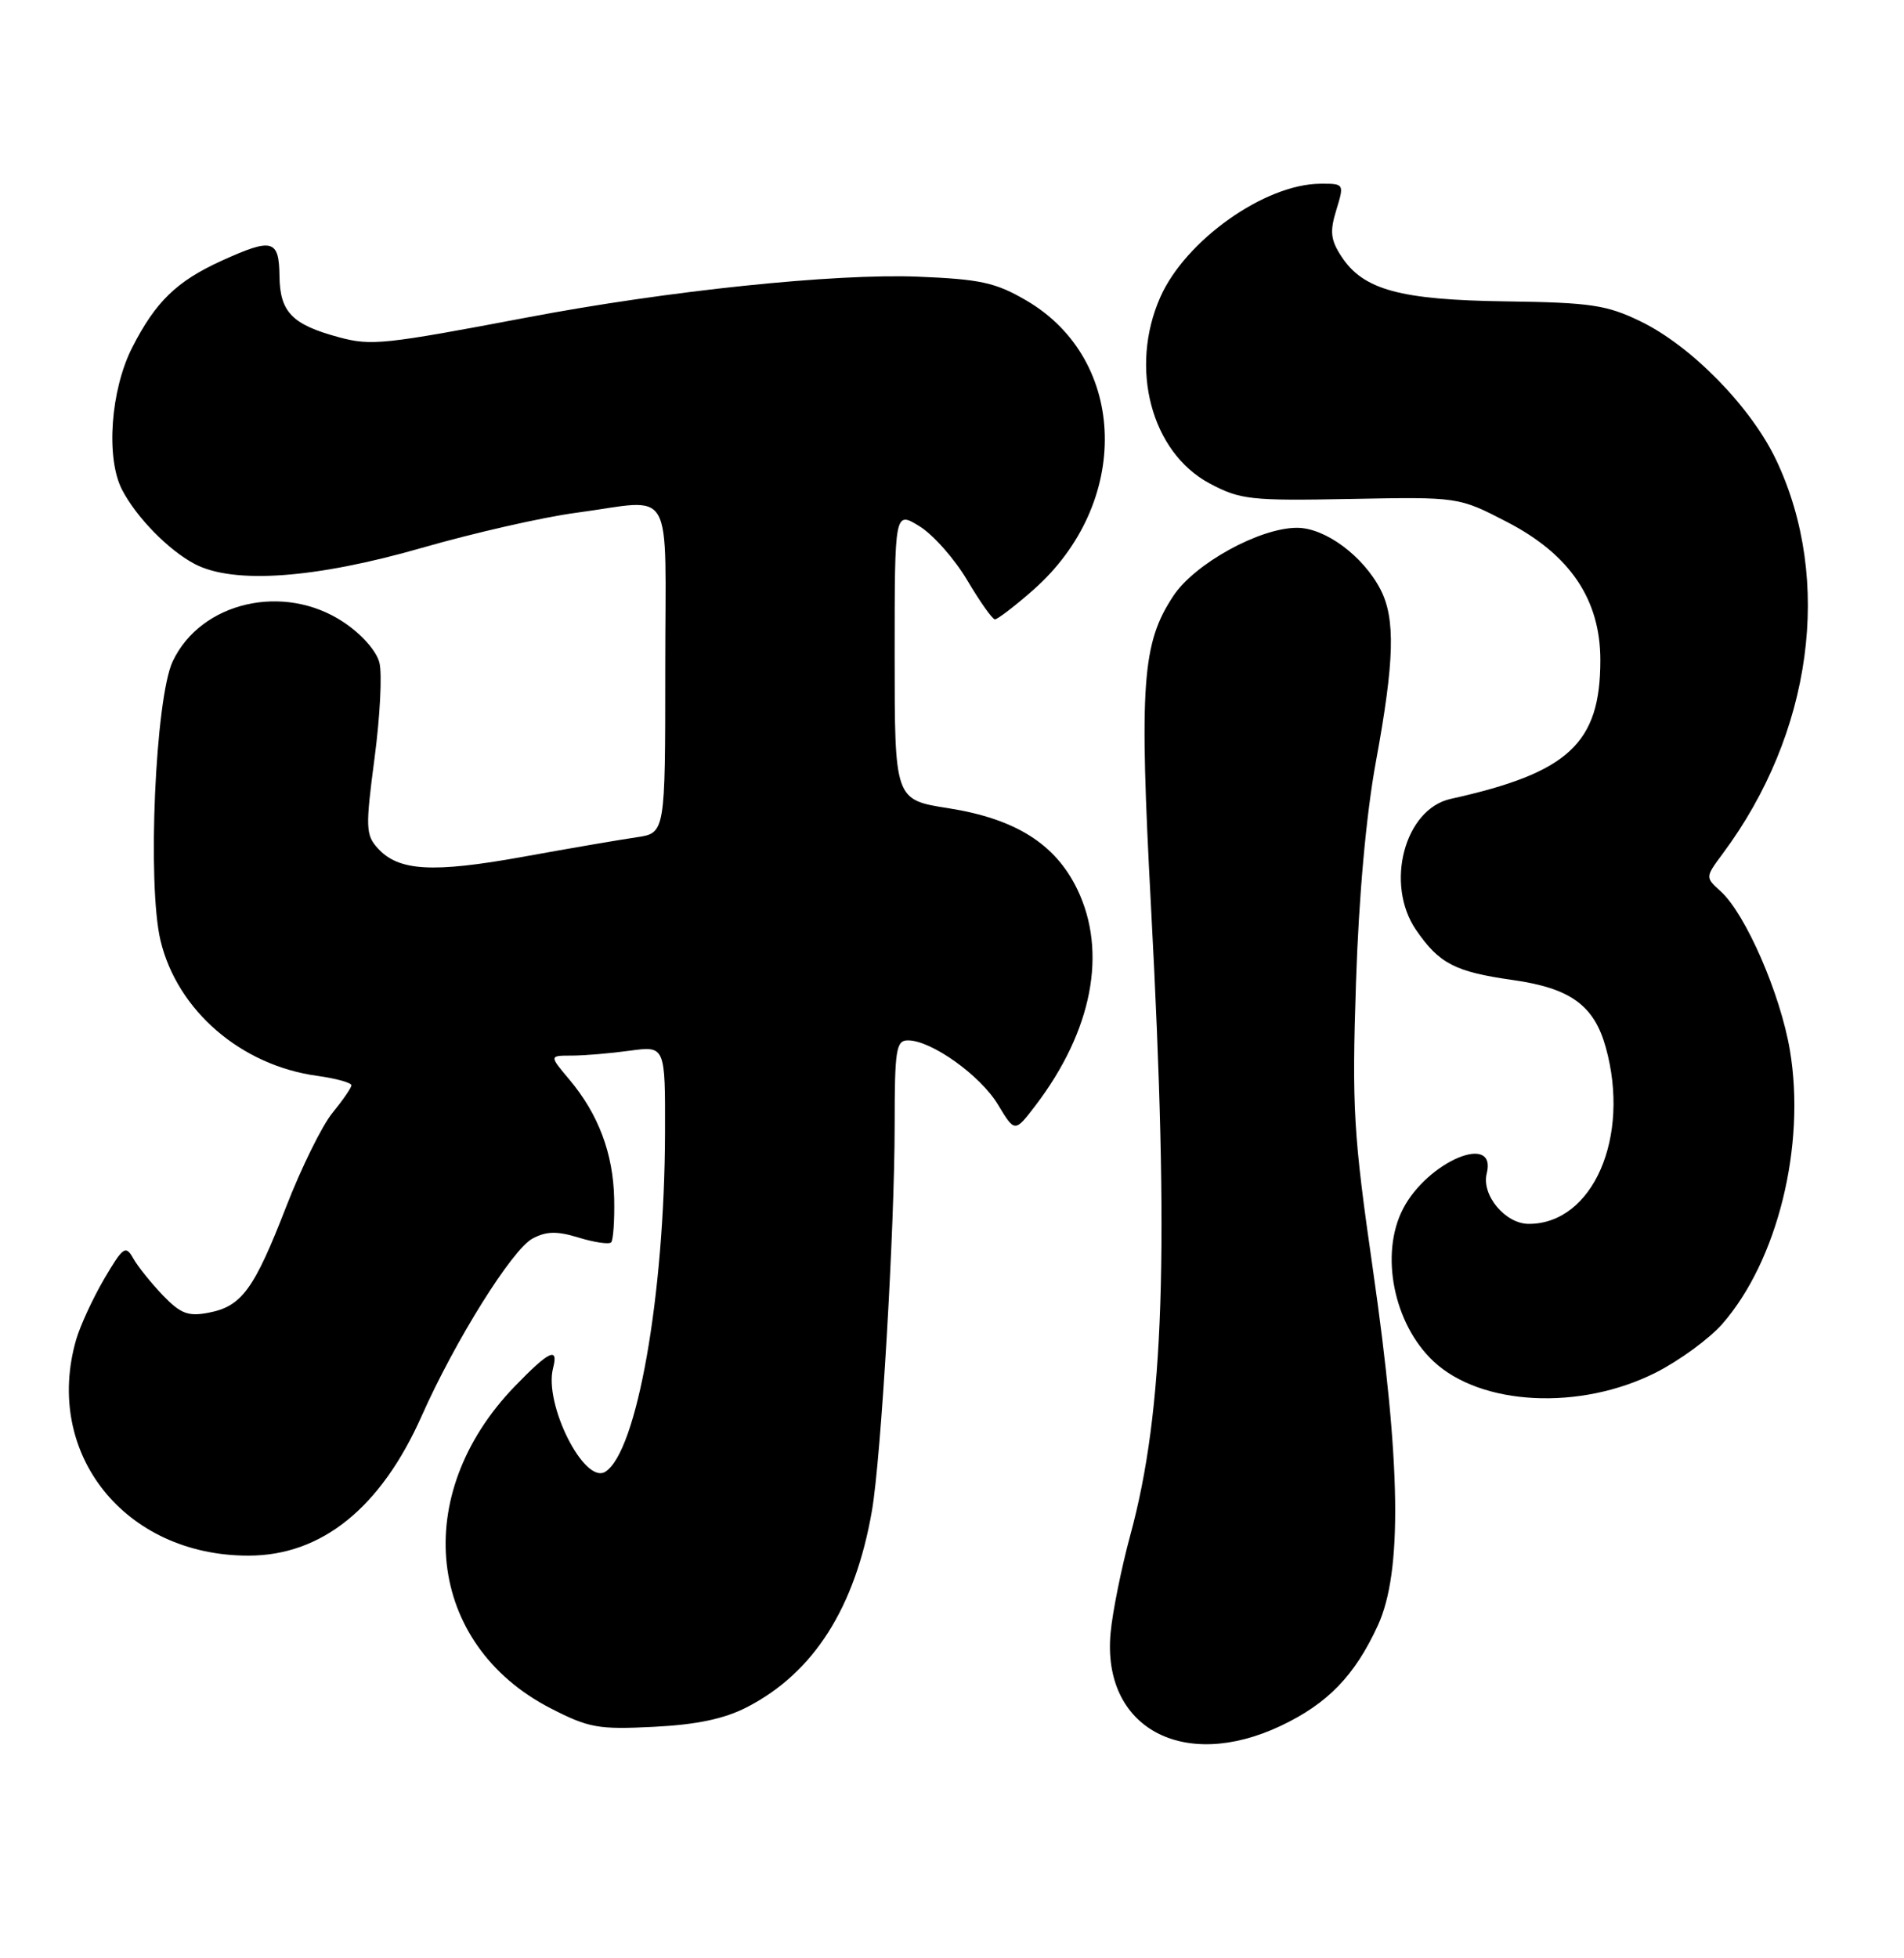 <?xml version="1.0" encoding="UTF-8" standalone="no"?>
<!DOCTYPE svg PUBLIC "-//W3C//DTD SVG 1.1//EN" "http://www.w3.org/Graphics/SVG/1.1/DTD/svg11.dtd" >
<svg xmlns="http://www.w3.org/2000/svg" xmlns:xlink="http://www.w3.org/1999/xlink" version="1.1" viewBox="0 0 249 256">
 <g >
 <path fill="currentColor"
d=" M 167.50 225.62 C 173.63 222.72 177.18 219.05 180.19 212.50 C 183.41 205.51 183.21 191.41 179.55 166.00 C 177.00 148.31 176.79 144.83 177.33 128.50 C 177.70 117.16 178.67 106.43 179.95 99.50 C 182.36 86.40 182.51 80.88 180.54 77.07 C 178.26 72.67 173.30 69.00 169.62 69.00 C 164.74 69.00 156.25 73.67 153.45 77.90 C 149.35 84.10 148.97 89.33 150.53 118.62 C 152.94 163.76 152.25 184.42 147.81 200.72 C 146.65 205.00 145.49 210.73 145.24 213.47 C 144.09 225.86 154.72 231.66 167.50 225.62 Z  M 97.69 223.18 C 106.42 218.68 111.83 210.18 114.03 197.50 C 115.23 190.58 117.00 160.52 117.00 147.10 C 117.00 137.19 117.19 136.00 118.75 136.01 C 121.80 136.01 128.20 140.58 130.50 144.39 C 132.71 148.06 132.71 148.06 135.40 144.55 C 142.85 134.77 144.85 124.46 140.88 116.25 C 138.01 110.32 132.79 107.04 124.03 105.66 C 117.00 104.56 117.00 104.56 117.00 85.68 C 117.00 66.80 117.00 66.80 120.25 68.80 C 122.04 69.90 124.85 73.08 126.50 75.87 C 128.15 78.65 129.77 80.95 130.11 80.97 C 130.44 80.98 132.70 79.26 135.12 77.13 C 147.96 65.82 147.53 47.08 134.25 39.30 C 130.22 36.94 128.22 36.50 120.03 36.17 C 109.15 35.74 87.31 38.01 69.00 41.49 C 50.21 45.05 48.55 45.23 44.33 44.09 C 38.21 42.44 36.61 40.81 36.55 36.12 C 36.49 31.30 35.64 31.07 29.00 34.08 C 23.11 36.76 20.35 39.43 17.29 45.43 C 14.46 51.00 13.82 59.87 15.96 64.02 C 17.83 67.63 22.06 71.95 25.48 73.74 C 30.58 76.40 41.24 75.63 55.22 71.61 C 61.97 69.67 71.02 67.61 75.32 67.04 C 88.42 65.30 87.00 62.82 87.00 87.45 C 87.00 108.91 87.00 108.91 83.25 109.46 C 81.19 109.76 74.51 110.90 68.40 112.01 C 56.53 114.15 52.11 113.89 49.39 110.88 C 47.82 109.15 47.79 108.14 48.98 99.13 C 49.70 93.71 49.99 88.09 49.62 86.64 C 49.24 85.10 47.27 82.88 44.89 81.31 C 37.13 76.17 26.28 78.67 22.59 86.45 C 20.31 91.27 19.24 115.64 20.99 122.95 C 23.18 132.10 31.51 139.29 41.50 140.65 C 43.97 140.99 45.98 141.55 45.96 141.89 C 45.94 142.22 44.82 143.85 43.47 145.50 C 42.12 147.15 39.41 152.65 37.44 157.72 C 33.24 168.55 31.62 170.78 27.29 171.61 C 24.61 172.13 23.62 171.75 21.29 169.33 C 19.76 167.73 18.01 165.56 17.42 164.50 C 16.43 162.75 16.09 163.00 13.62 167.20 C 12.13 169.75 10.48 173.33 9.95 175.16 C 5.68 190.05 16.34 203.39 32.50 203.37 C 42.07 203.37 49.81 197.12 55.16 185.08 C 59.53 175.25 66.97 163.35 69.64 161.92 C 71.46 160.95 72.84 160.92 75.70 161.80 C 77.73 162.42 79.63 162.70 79.92 162.42 C 80.20 162.13 80.38 159.56 80.32 156.70 C 80.19 150.77 78.25 145.64 74.45 141.12 C 71.82 138.00 71.82 138.00 74.77 138.00 C 76.39 138.00 79.81 137.71 82.36 137.36 C 87.00 136.73 87.00 136.73 86.97 148.11 C 86.91 169.35 83.29 189.85 79.15 192.41 C 76.41 194.10 71.10 183.54 72.33 178.85 C 73.07 176.00 71.79 176.61 67.31 181.25 C 53.59 195.46 55.77 214.97 72.01 223.33 C 76.99 225.89 78.25 226.12 85.50 225.75 C 91.12 225.47 94.75 224.70 97.69 223.18 Z  M 216.54 179.44 C 219.62 177.88 223.53 175.02 225.22 173.10 C 232.45 164.86 236.18 149.79 234.08 137.31 C 232.84 129.94 228.28 119.46 225.02 116.52 C 223.00 114.69 223.00 114.69 225.30 111.59 C 236.99 95.89 239.72 75.85 232.30 60.17 C 229.01 53.21 221.18 45.21 214.50 41.99 C 210.12 39.87 207.96 39.55 196.99 39.40 C 183.09 39.21 178.29 37.90 175.43 33.53 C 174.01 31.37 173.89 30.26 174.76 27.45 C 175.81 24.02 175.79 24.00 172.66 24.02 C 165.39 24.07 155.03 31.42 151.74 38.85 C 147.64 48.12 150.56 59.13 158.19 63.20 C 162.19 65.33 163.52 65.48 176.62 65.23 C 190.75 64.96 190.75 64.96 197.09 68.24 C 205.32 72.50 209.29 78.37 209.29 86.30 C 209.29 97.19 205.14 101.03 189.72 104.44 C 183.68 105.77 181.09 115.58 185.18 121.56 C 188.21 125.98 190.28 127.05 197.85 128.12 C 205.38 129.19 208.47 131.42 210.00 136.93 C 213.26 148.66 208.31 160.00 199.93 160.00 C 196.86 160.00 193.72 156.24 194.43 153.41 C 195.79 148.00 186.68 151.84 183.48 158.04 C 180.43 163.94 182.25 173.07 187.46 177.96 C 193.66 183.79 206.64 184.44 216.54 179.44 Z "/>
</g>
</svg>